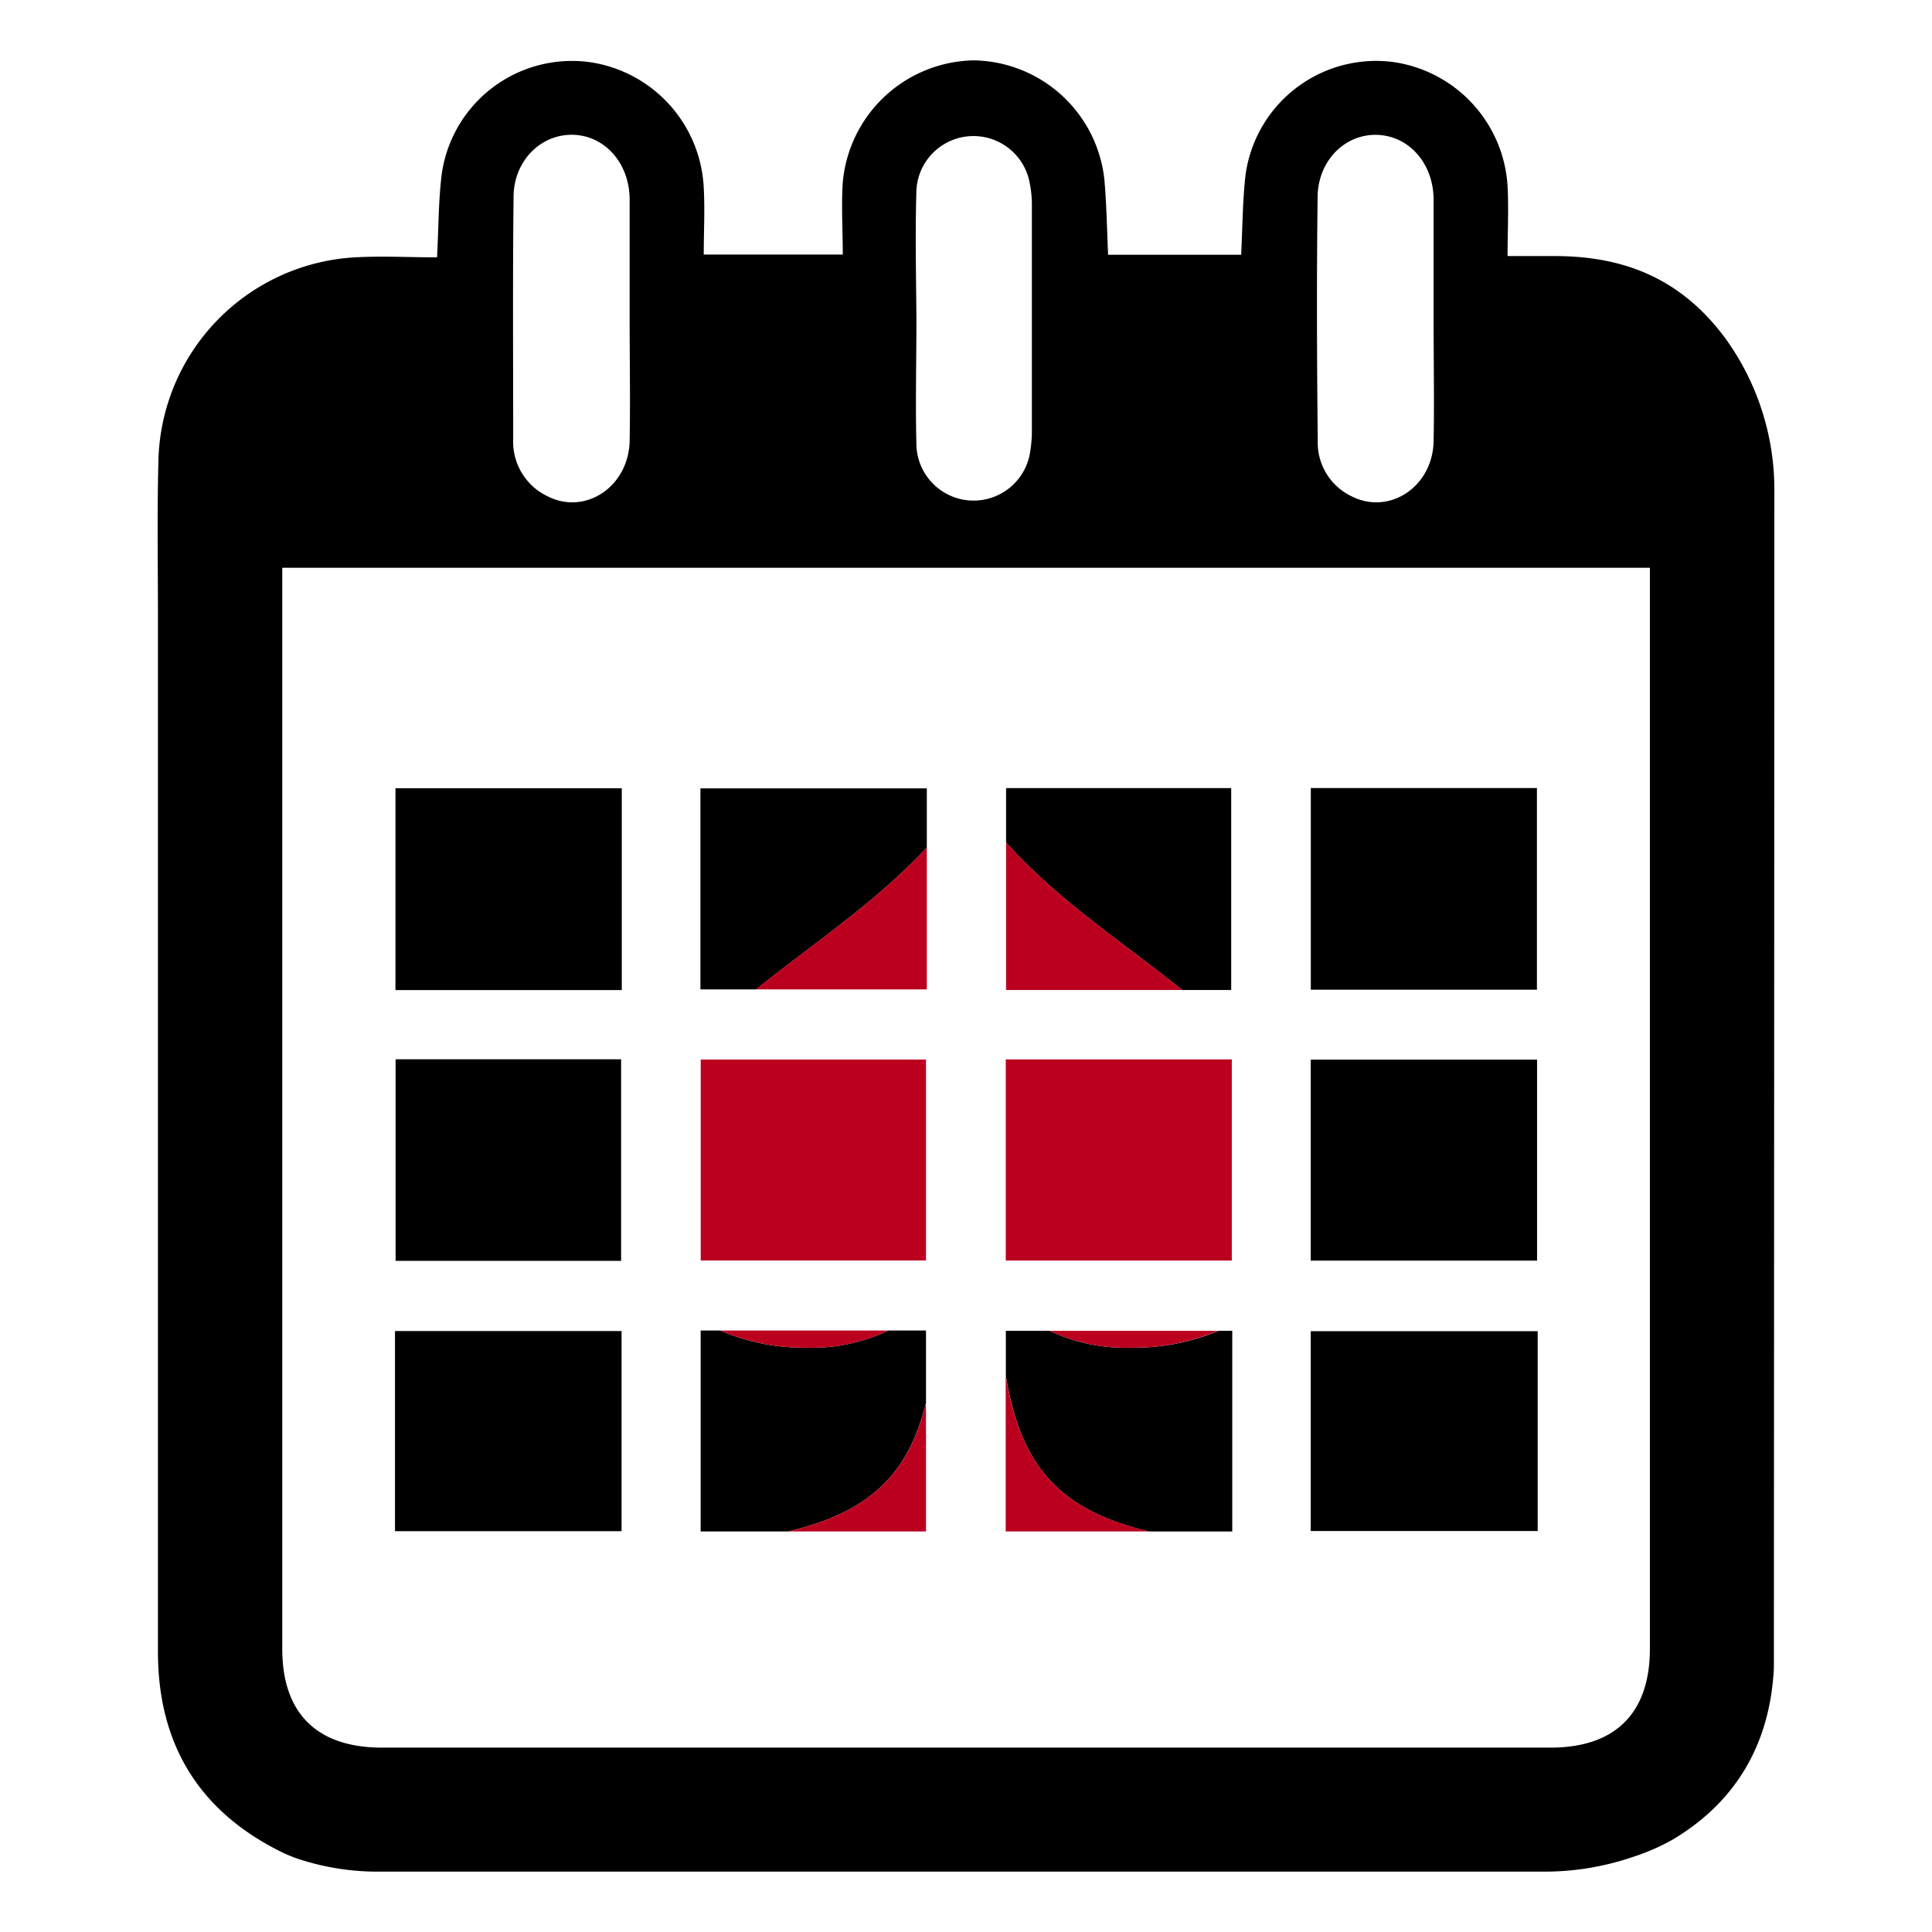 <svg id="Layer_1" data-name="Layer 1" xmlns="http://www.w3.org/2000/svg" viewBox="0 0 256 256"><defs><style>.cls-1{fill:none;}.cls-2{fill:#bb001f;}</style></defs><title>Icons</title><path class="cls-1" d="M72.6,65.79a7.14,7.14,0,0,0,3.21.77c4,0,7.5-3.38,7.6-8.14.12-5.38,0-10.77,0-16.15h0c0-5.3,0-10.61,0-15.91-.05-4.81-3.32-8.42-7.57-8.5s-7.76,3.47-7.81,8.27C67.93,36.81,68,47.5,68,58.19A8,8,0,0,0,72.6,65.79Z"/><path class="cls-1" d="M121.4,42.17c0,5.62-.11,11.23,0,16.84a7.58,7.58,0,0,0,15.12.66,16.78,16.78,0,0,0,.2-2.56q0-14.85,0-29.71a14.74,14.74,0,0,0-.31-3.25,7.57,7.57,0,0,0-15,1.41c-.16,5.53,0,11.07,0,16.61Z"/><path class="cls-1" d="M122.7,176.3v9.58a97.6,97.6,0,0,0,2.06-16.11,17.13,17.13,0,0,1-7.05,6.53Z"/><path class="cls-1" d="M179.08,65.77a7.21,7.21,0,0,0,3.26.79c3.94,0,7.49-3.35,7.59-8.08.13-5.38,0-10.77,0-16.15h0c0-5.3,0-10.61,0-15.91,0-4.83-3.25-8.43-7.51-8.55s-7.8,3.39-7.86,8.2c-.13,10.76-.1,21.53,0,32.29A7.88,7.88,0,0,0,179.08,65.77Z"/><path class="cls-1" d="M133.28,176.34h5.8a17.16,17.16,0,0,1-7.12-6.57c.33,4.71.69,8.88,1.32,12.56v-6Z"/><path class="cls-1" d="M37.4,77.88V218.47c0,8.56,4.59,13.1,13.23,13.1h154.8c8.61,0,13.18-4.56,13.19-13.13V75.23H37.4Zm136.29,26.54h30v26.72h-30Zm0,36h30V167h-30Zm0,36h30.06v26.48H173.68ZM85.58,151c1.54-8.16,7.42-14.16,14.58-19.92H92.79V104.46h30v7.84a48.22,48.22,0,0,0,5.55-7.2,47.29,47.29,0,0,0,4.95,6.53v-7.2h29.83v26.75h-6.49c7.12,5.73,12.95,11.72,14.49,19.84,2.54,13.39-1.61,21.65-9.76,25.32h1.84v26.58h-11l.59.14h-49l.57-.13H92.85V176.3h2.6C87.37,172.62,83,164.36,85.58,151ZM52.4,104.45h30v26.74h-30Zm29.9,35.91v26.71H52.42V140.36Zm-30,62.53V176.37h30v26.52h-30Z"/><path d="M235.11,65.16a34.17,34.17,0,0,0-6.42-20.23c-6.21-8.48-14.17-11-22.71-11h-6.22c0-3.24.16-6.27,0-9.28A17.68,17.68,0,0,0,184.47,8.2a17.47,17.47,0,0,0-19.42,14.91c-.41,3.46-.4,7-.59,10.65H146.83c-.15-3.29-.2-6.62-.49-9.93A17.68,17.68,0,0,0,129.06,8H129a17.74,17.74,0,0,0-17.33,16.19c-.2,3.1,0,6.23,0,9.54H93.25c0-3,.16-5.93,0-8.86A17.68,17.68,0,0,0,78.12,8.23,17.43,17.43,0,0,0,58.55,22.94c-.46,3.53-.42,7.13-.64,11.16-3.64,0-7.29-.2-10.92,0a27.63,27.63,0,0,0-26,27c-.18,6.94-.06,13.9-.06,20.85V218.88c0,12.29,5.5,21.22,16.53,26.6a18.88,18.88,0,0,0,2.19.88A33.63,33.63,0,0,0,50.38,248H204.7a36.09,36.09,0,0,0,11.65-1.94,28,28,0,0,0,5.47-2.41c8.39-5.07,12.75-12.81,13.23-22.66,0-.78,0-1.56,0-2.34Q235.09,141.89,235.11,65.16ZM174.59,26.07c.06-4.81,3.65-8.32,7.86-8.2s7.47,3.72,7.51,8.55c0,5.3,0,10.61,0,15.91h0c0,5.38.1,10.77,0,16.15-.1,4.73-3.65,8.08-7.59,8.08a7.21,7.21,0,0,1-3.26-.79,7.88,7.88,0,0,1-4.5-7.41C174.49,47.6,174.46,36.83,174.59,26.07Zm-53.17-.51a7.57,7.57,0,0,1,15-1.41,14.74,14.74,0,0,1,.31,3.25q0,14.85,0,29.71a16.78,16.78,0,0,1-.2,2.56A7.58,7.58,0,0,1,121.43,59c-.14-5.61,0-11.22,0-16.84h0C121.39,36.63,121.26,31.09,121.42,25.56Zm-53.37.57c0-4.8,3.59-8.34,7.81-8.27s7.52,3.69,7.57,8.5c0,5.3,0,10.61,0,15.91h0c0,5.38.1,10.77,0,16.15-.1,4.76-3.65,8.14-7.6,8.14a7.14,7.14,0,0,1-3.21-.77A8,8,0,0,1,68,58.19C68,47.5,67.93,36.81,68.05,26.13ZM218.62,77.84v140.6c0,8.57-4.58,13.13-13.19,13.13H50.63c-8.64,0-13.23-4.54-13.23-13.1V75.23H218.62Z"/><rect x="173.69" y="104.42" width="29.96" height="26.72"/><rect x="82.39" y="104.45" height="26.74"/><rect x="52.4" y="104.45" width="29.99" height="26.74"/><rect x="52.42" y="140.36" width="29.88" height="26.71"/><rect x="203.67" y="140.41" height="26.63"/><rect x="173.68" y="140.41" width="29.99" height="26.63"/><polygon points="92.79 131.1 92.79 131.1 100.16 131.1 100.17 131.1 92.79 131.1"/><path d="M122.81,112.3v-7.84h-30V131.1h7.37C107.44,125.25,116,119.64,122.81,112.3Z"/><path d="M156.65,131.18h6.49V104.43H133.31v7.2C140.19,119.34,149.14,125.12,156.65,131.18Z"/><rect x="52.34" y="202.89" width="30.02"/><rect x="82.36" y="176.37" height="26.52"/><rect x="52.34" y="176.37" width="30.02" height="26.52"/><rect x="173.68" y="176.39" width="30.07" height="26.48"/><polygon points="92.85 202.92 92.85 202.93 104.44 202.93 104.45 202.92 92.85 202.92"/><path d="M122.7,185.88V176.3h-5a23.14,23.14,0,0,1-10.7,2.27,27.92,27.92,0,0,1-11.56-2.27h-2.6v26.62h11.6C115.83,200.25,120.48,194.78,122.7,185.88Z"/><polygon points="152.26 202.92 163.22 202.92 163.22 202.92 152.26 202.92 152.26 202.92"/><path d="M139.08,176.34h-5.8v6c1.89,11,6.16,17.57,19,20.59h11V176.34h-1.84a28.65,28.65,0,0,1-11.67,2.23A23.32,23.32,0,0,1,139.08,176.34Z"/><polygon class="cls-2" points="122.81 131.1 100.17 131.1 100.16 131.1 122.81 131.1 122.81 131.1"/><path class="cls-2" d="M100.16,131.1h22.65V112.3C116,119.64,107.44,125.25,100.16,131.1Z"/><path class="cls-2" d="M133.31,111.63v19.55h23.34C149.14,125.12,140.19,119.34,133.31,111.63Z"/><rect class="cls-2" x="92.85" y="140.39" width="29.85"/><rect class="cls-2" x="92.85" y="140.4" width="29.85" height="26.62"/><rect class="cls-2" x="133.27" y="167.03" width="29.95"/><rect class="cls-2" x="133.27" y="140.38" width="29.95"/><rect class="cls-2" x="133.27" y="140.38" width="29.95" height="26.65"/><polygon class="cls-2" points="122.7 202.92 104.45 202.92 104.44 202.93 122.7 202.93 122.7 202.92"/><path class="cls-2" d="M104.45,202.92H122.7v-17C120.48,194.78,115.83,200.25,104.45,202.92Z"/><path class="cls-2" d="M117.71,176.3H95.45A27.92,27.92,0,0,0,107,178.57,23.14,23.14,0,0,0,117.71,176.3Z"/><polygon class="cls-2" points="133.28 202.92 133.28 182.33 133.28 182.33 133.28 202.92 152.26 202.92 152.26 202.92 133.28 202.92"/><path class="cls-2" d="M152.26,202.92c-12.82-3-17.09-9.57-19-20.59v20.59Z"/><path class="cls-2" d="M149.71,178.57a28.65,28.65,0,0,0,11.67-2.23h-22.3A23.32,23.32,0,0,0,149.71,178.57Z"/></svg>